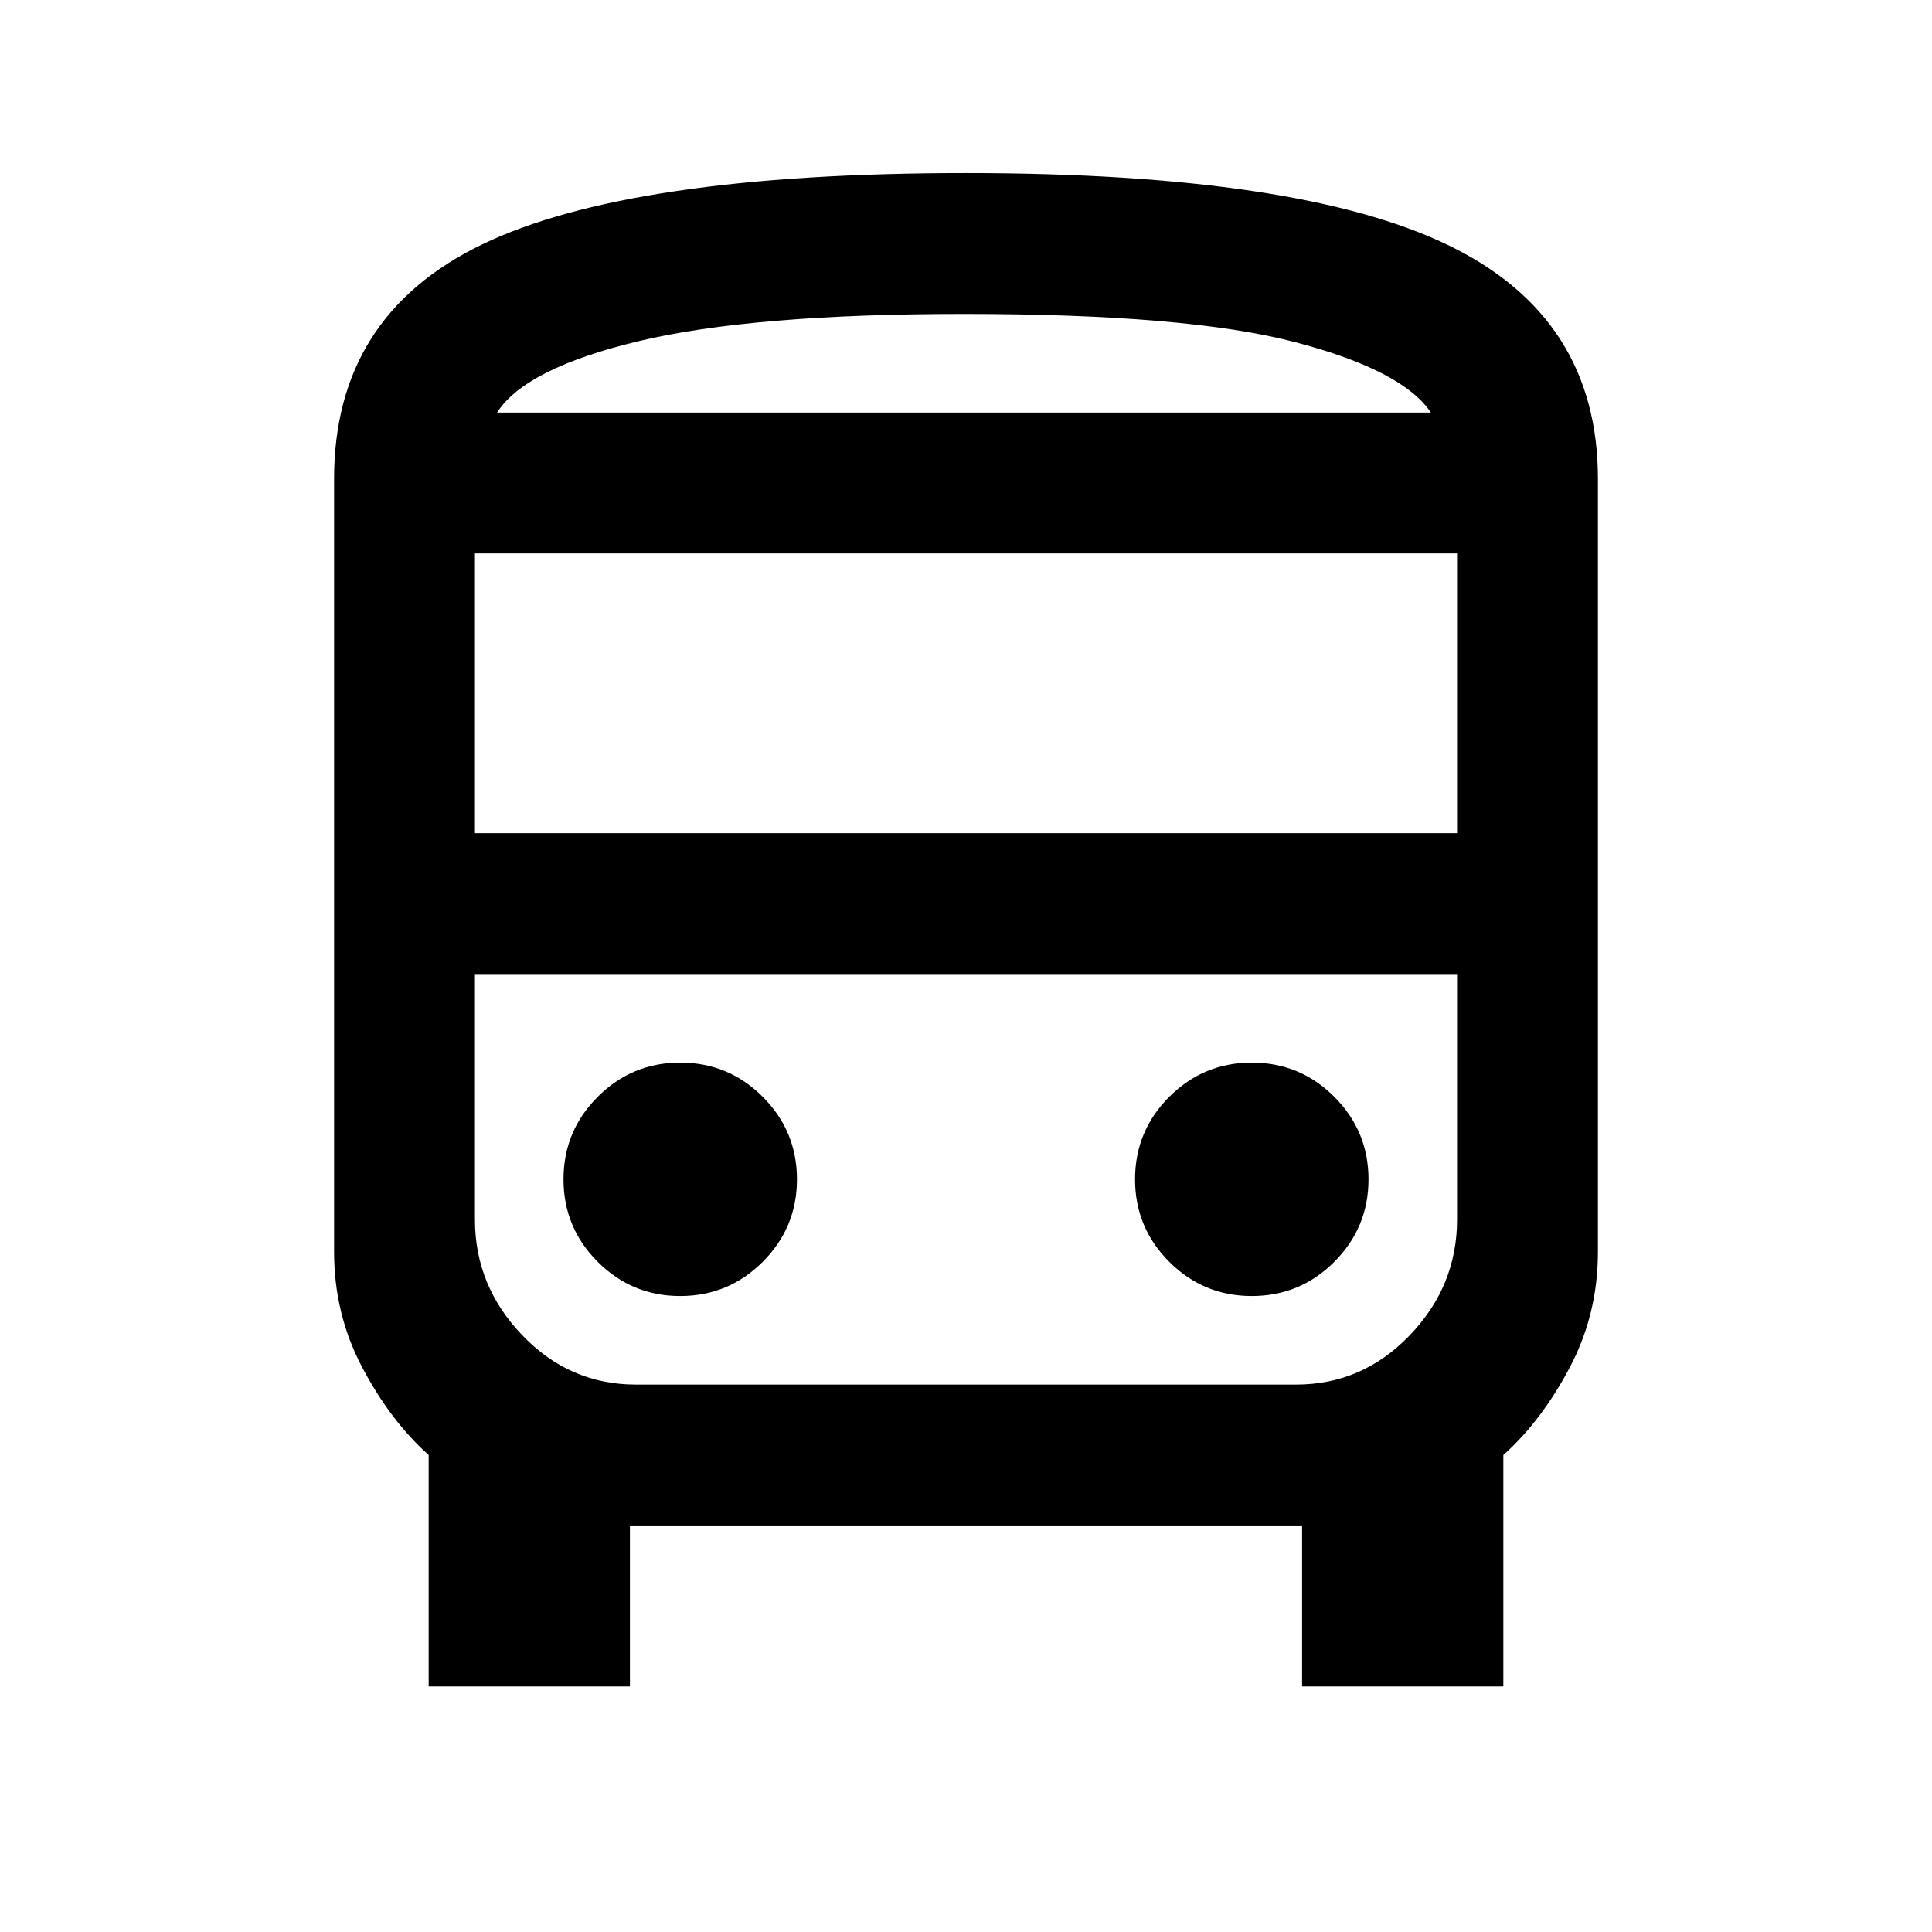 <svg xmlns="http://www.w3.org/2000/svg" height="24" width="24"><path d="M5.325 20.95V18.075Q4.85 17.65 4.5 16.987Q4.15 16.325 4.15 15.55V5.95Q4.15 3.925 5.988 3.037Q7.825 2.15 12 2.15Q16.15 2.15 18 3.05Q19.85 3.95 19.85 5.95V15.55Q19.85 16.325 19.5 16.987Q19.15 17.65 18.675 18.075V20.95H16.175V18.95H7.825V20.95ZM11.975 5.125Q14.75 5.125 16.087 5.125Q17.425 5.125 17.775 5.125H6.175Q6.525 5.125 7.938 5.125Q9.35 5.125 11.975 5.125ZM16.1 12.1H7.9Q7.075 12.1 6.488 12.1Q5.9 12.1 5.9 12.1H18.1Q18.1 12.1 17.513 12.1Q16.925 12.1 16.1 12.1ZM5.9 10.35H18.1V6.875H5.9ZM8.45 16.1Q9.05 16.1 9.475 15.675Q9.9 15.25 9.9 14.65Q9.9 14.05 9.475 13.625Q9.05 13.2 8.45 13.2Q7.85 13.2 7.425 13.625Q7 14.05 7 14.65Q7 15.25 7.425 15.675Q7.85 16.1 8.45 16.1ZM15.55 16.1Q16.15 16.1 16.575 15.675Q17 15.25 17 14.65Q17 14.05 16.575 13.625Q16.15 13.2 15.55 13.2Q14.95 13.2 14.525 13.625Q14.1 14.05 14.1 14.65Q14.1 15.25 14.525 15.675Q14.95 16.1 15.55 16.1ZM6.175 5.125H17.775Q17.425 4.6 16.087 4.25Q14.75 3.9 11.975 3.9Q9.35 3.9 7.938 4.237Q6.525 4.575 6.175 5.125ZM7.9 17.2H16.1Q16.925 17.2 17.513 16.587Q18.1 15.975 18.1 15.15V12.1H5.9V15.15Q5.9 15.975 6.488 16.587Q7.075 17.2 7.9 17.2Z"/></svg>